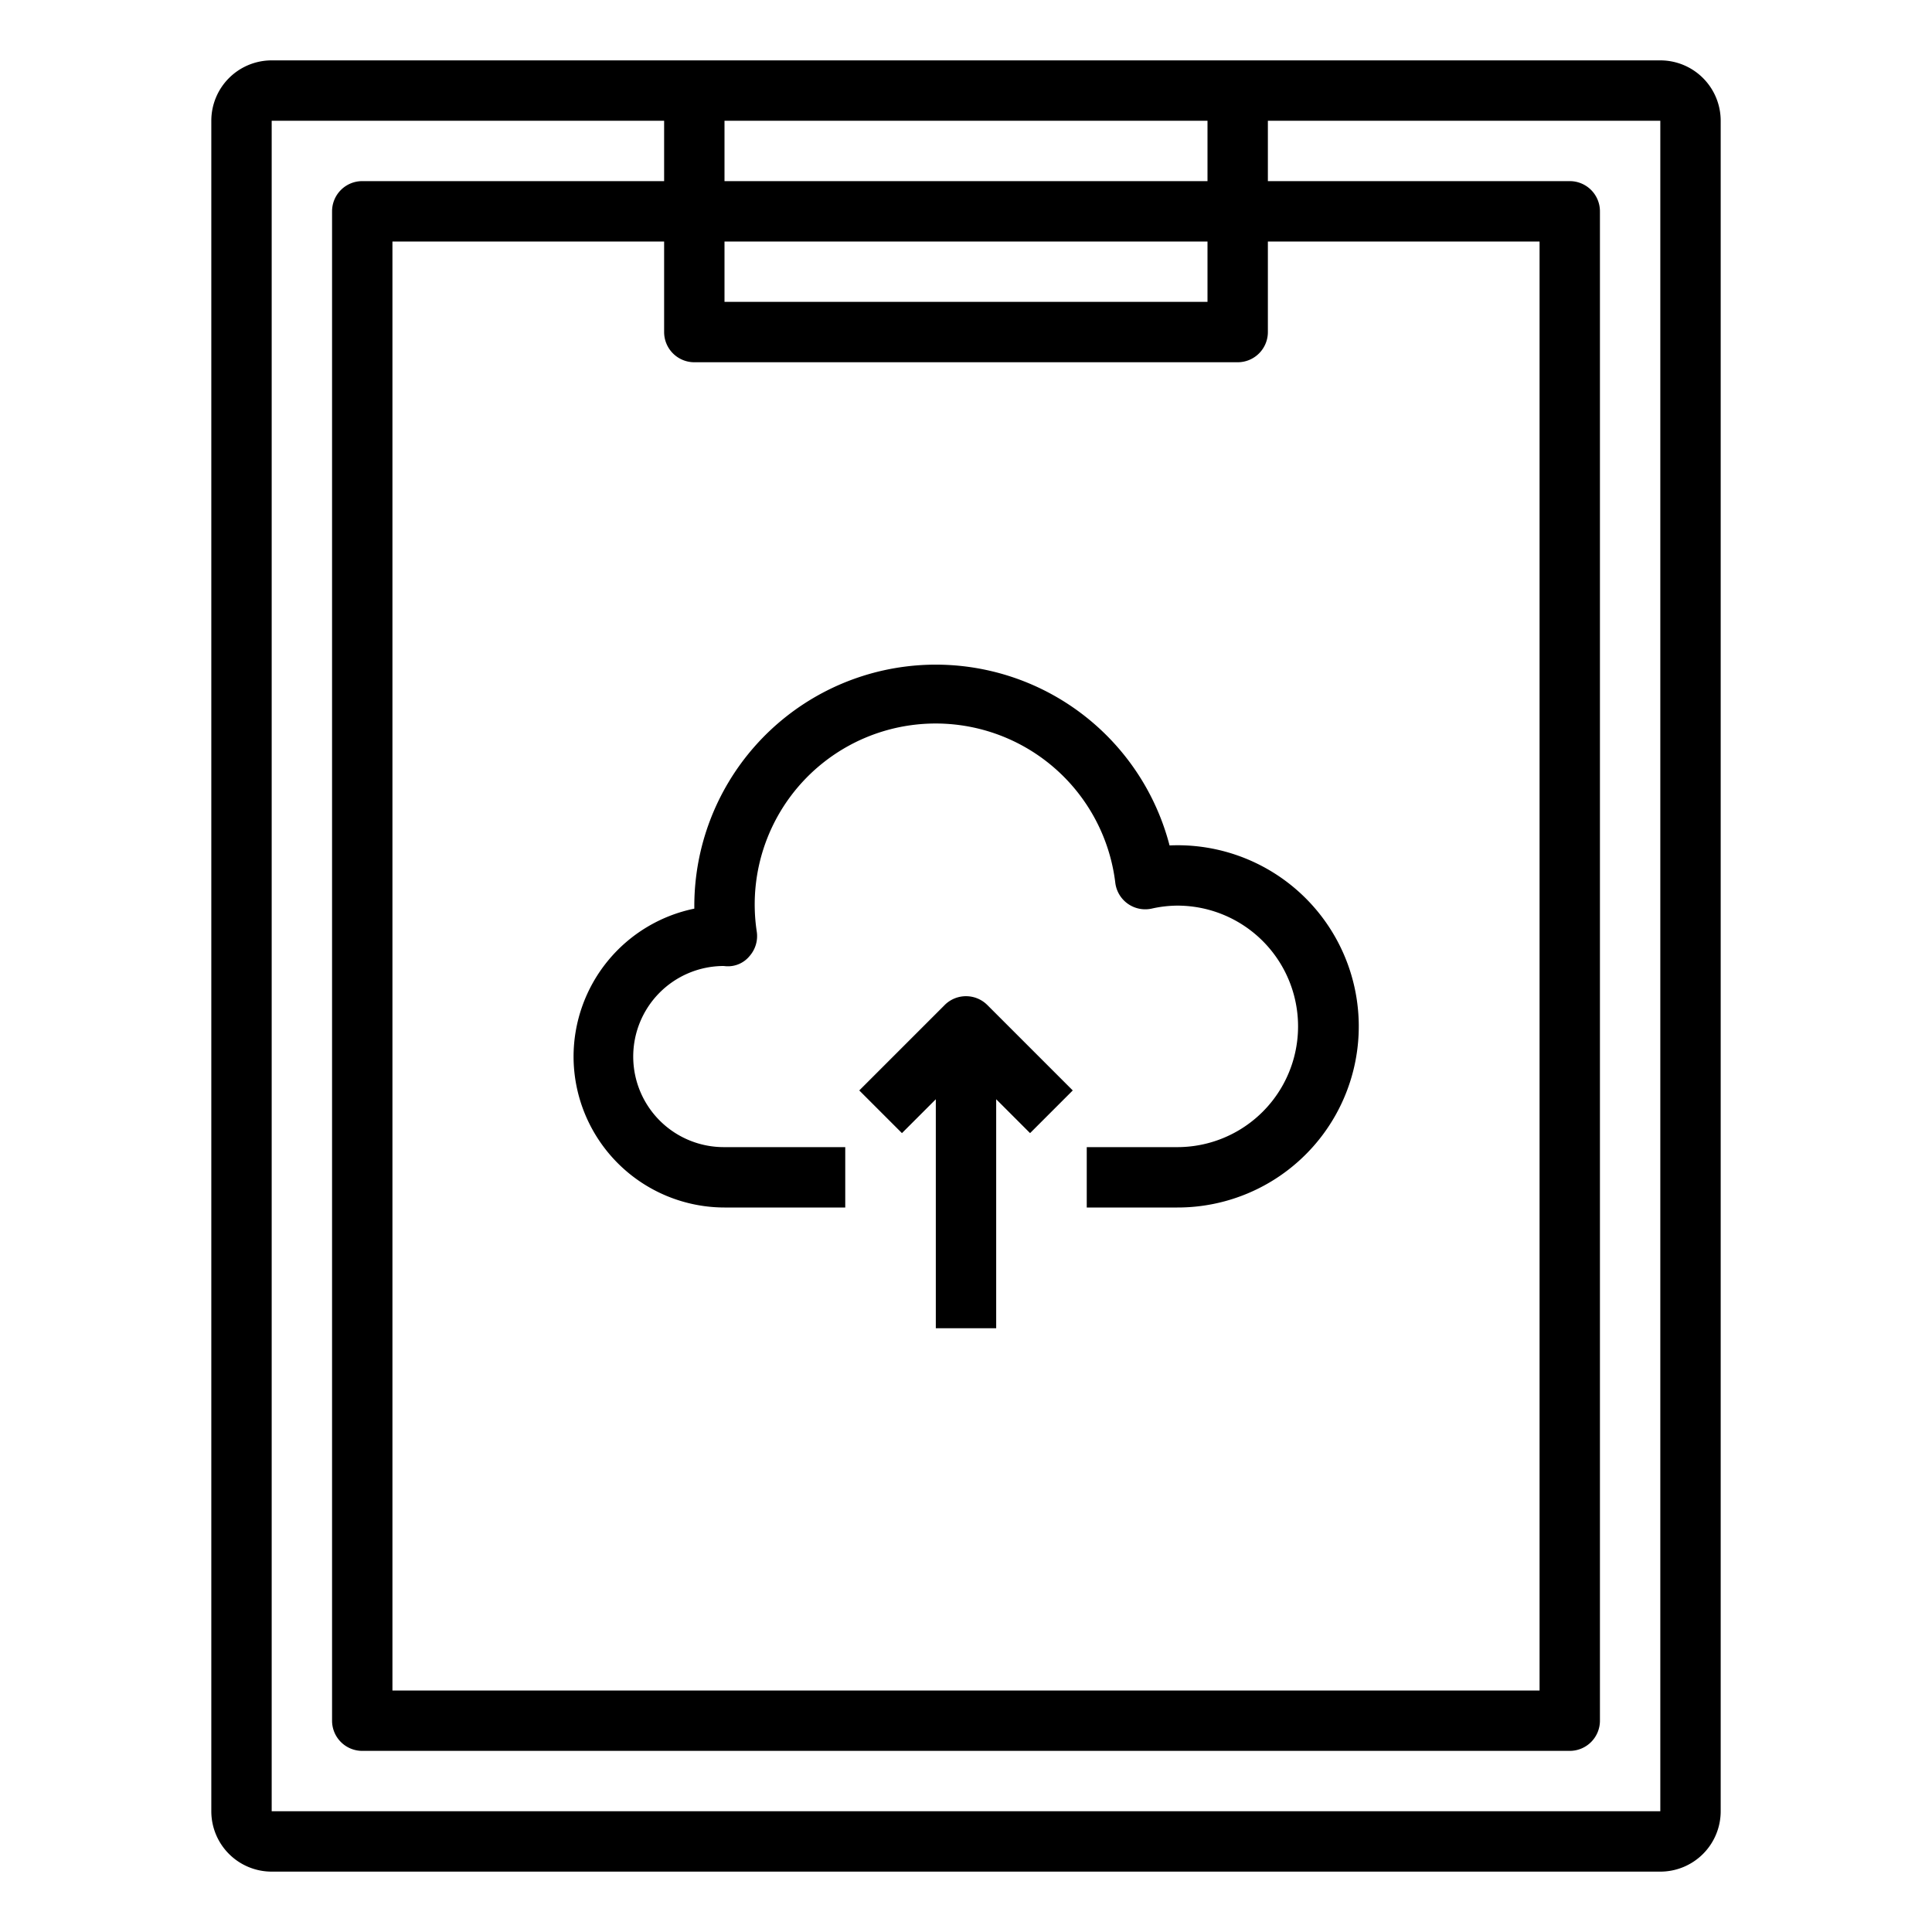 <svg xmlns="http://www.w3.org/2000/svg" viewBox="0 0 64 64" x="0px" y="0px"><title>Cloud-Upload</title><g><path d="M55,2H9A2,2,0,0,0,7,4V60a2,2,0,0,0,2,2H55a2,2,0,0,0,2-2V4A2,2,0,0,0,55,2ZM40,4V6H24V4ZM23,12H41a1,1,0,0,0,1-1V8h9V56H13V8h9v3A1,1,0,0,0,23,12Zm17-2H24V8H40ZM9,60V4H22V6H12a1,1,0,0,0-1,1V57a1,1,0,0,0,1,1H52a1,1,0,0,0,1-1V7a1,1,0,0,0-1-1H42V4H55V60Z"></path><path d="M19,35a5.006,5.006,0,0,0,5,5h4V38H24a3,3,0,0,1-.047-6c.039,0,.082.008.109.008a.923.923,0,0,0,.769-.338,1,1,0,0,0,.239-.8,5.994,5.994,0,1,1,11.876-1.623,1,1,0,0,0,1.2.853A3.935,3.935,0,0,1,39,30a4,4,0,0,1,0,8H36v2h3a6,6,0,1,0-.257-11.994A8,8,0,0,0,23,30c0,.033,0,.067,0,.1A5.009,5.009,0,0,0,19,35Z"></path><path d="M31.293,33.293l-2.829,2.829,1.414,1.414L31,36.414V44h2V36.414l1.122,1.122,1.414-1.414-2.829-2.829A1,1,0,0,0,31.293,33.293Z"></path></g></svg>